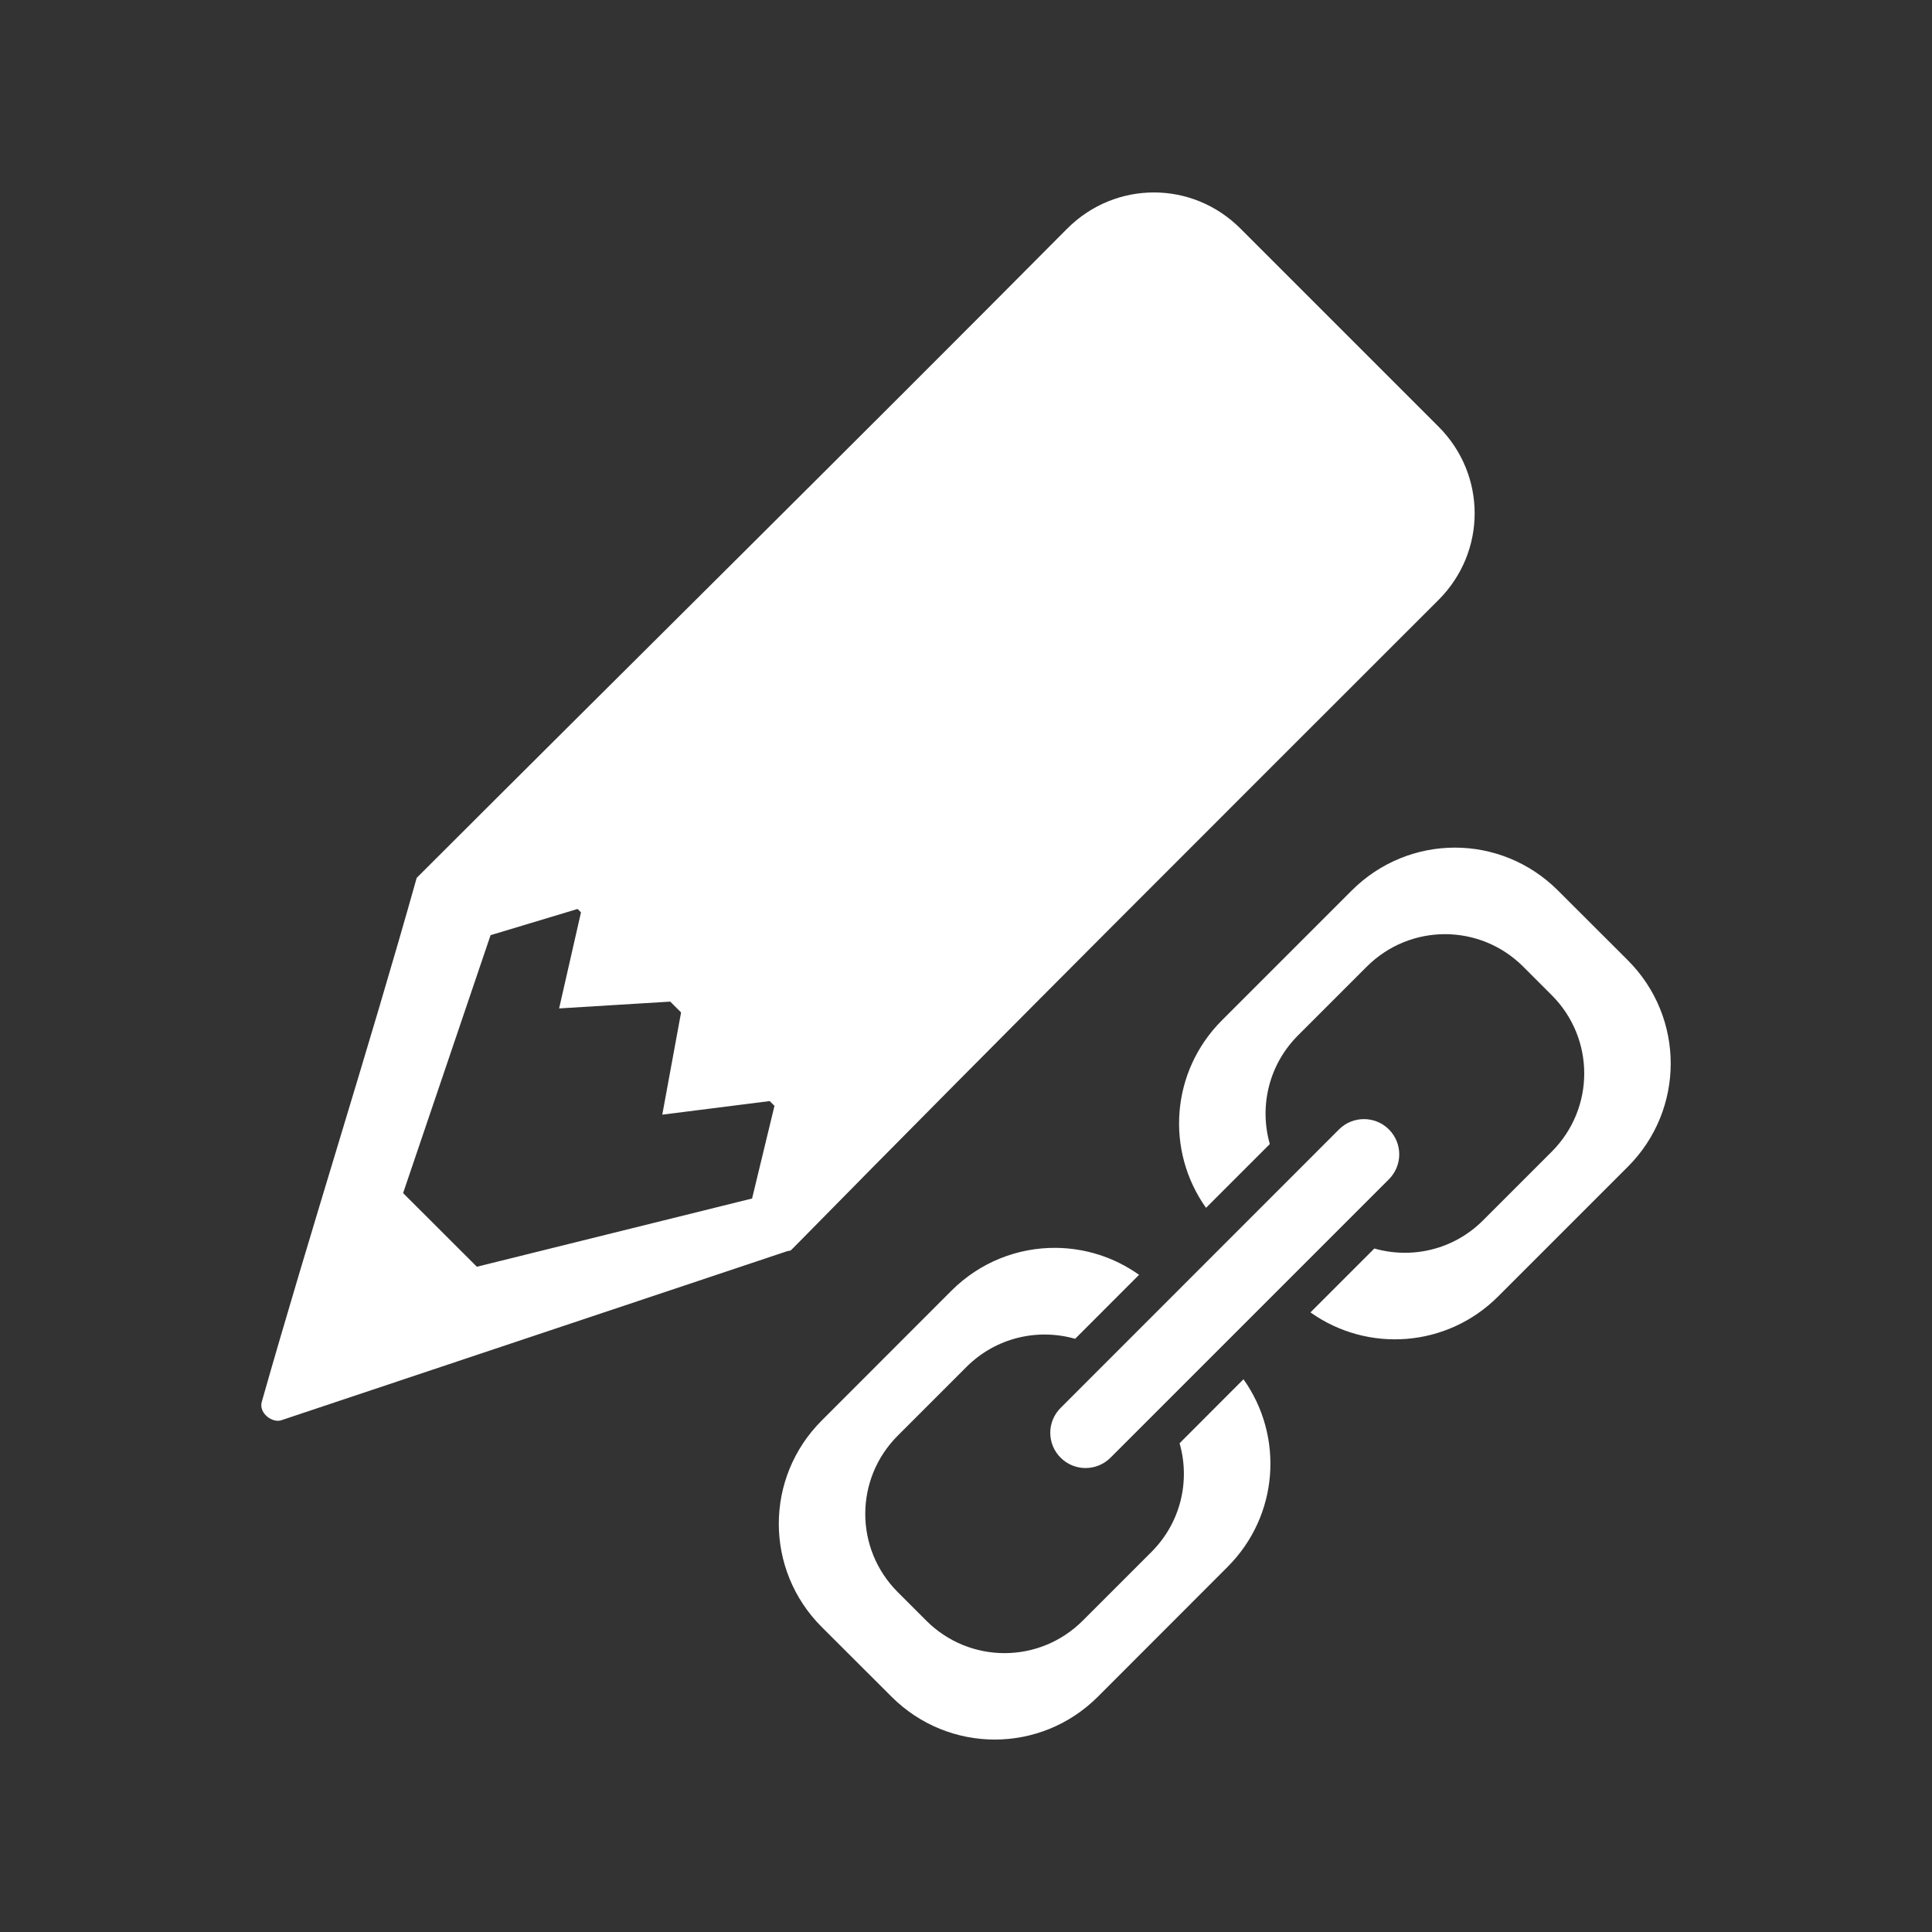 <?xml version="1.0" encoding="UTF-8" standalone="no"?>
<svg
   xmlns:dc="http://purl.org/dc/elements/1.1/"
   xmlns:cc="http://creativecommons.org/ns#"
   xmlns:rdf="http://www.w3.org/1999/02/22-rdf-syntax-ns#"
   xmlns:svg="http://www.w3.org/2000/svg"
   xmlns="http://www.w3.org/2000/svg"
   xmlns:sodipodi="http://sodipodi.sourceforge.net/DTD/sodipodi-0.dtd"
   xmlns:inkscape="http://www.inkscape.org/namespaces/inkscape"
   width="512"
   height="512"
   viewBox="0 0 384 384"
   id="svg2"
   version="1.1"
   inkscape:version="0.48.5 r10040"
   sodipodi:docname="edit-link.svg">
  <rect x="0" y="0" width="384" height="384" fill="#333333" stroke="none"/>
  <sodipodi:namedview
     pagecolor="#ffffff"
     bordercolor="#ffffff"
     borderopacity="1"
     objecttolerance="10"
     gridtolerance="10"
     guidetolerance="10"
     inkscape:pageopacity="0"
     inkscape:pageshadow="2"
     inkscape:window-width="1306"
     inkscape:window-height="715"
     id="namedview16"
     showgrid="false"
     inkscape:zoom="0.4609375"
     inkscape:cx="232.67009"
     inkscape:cy="171.70873"
     inkscape:window-x="56"
     inkscape:window-y="28"
     inkscape:window-maximized="1"
     inkscape:current-layer="svg2" />
  <defs
     id="defs18">
    <clipPath
       clipPathUnits="userSpaceOnUse"
       id="clipPath3371">
      <path
         inkscape:connector-curvature="0"
         style="fill:none;fill-opacity:1;stroke:none"
         d="m 19.5,-1.5e-6 c -10.798,0 -19.5,8.702 -19.5,19.5 L -5e-6,364.5 c 0,10.798 8.702,19.5 19.5,19.5 l 345,0 c 10.798,0 19.5,-8.702 19.5,-19.5 l 0,-345 c 0,-10.798 -8.702,-19.5 -19.5,-19.5 l -345,0 z"
         id="path3373" />
    </clipPath>
  </defs>
  <path
     id="rect2986"
     d="m 19.5,-1.5e-6 c -10.798,0 -19.5,8.702 -19.5,19.5 L -5e-6,364.5 c 0,10.798 8.702,19.5 19.5,19.5 l 345,0 c 10.798,0 19.5,-8.702 19.5,-19.5 l 0,-345 c 0,-10.798 -8.702,-19.5 -19.5,-19.5 l -345,0 z"
     style="fill:none;fill-opacity:1;stroke:none"
     inkscape:connector-curvature="0" />
  <g
     style="fill:#000000;fill-rule:evenodd;opacity:0.0"
     id="g3068"
     clip-path="url(#clipPath3371)">
    <path
       inkscape:connector-curvature="0"
       d="m 229.348,38.25 c -6.212,2e-6 -12.43,2.389 -17.214,7.172 L 601.043,434.331 c 4.784,-4.783 11.002,-7.172 17.214,-7.172 z"
       id="path3070"
       style="fill:#000000" />
    <path
       inkscape:connector-curvature="0"
       d="M 212.135,45.422 C 169.675,88.192 123.151,134.18 82.82,174.483 L 471.729,563.392 c 40.331,-40.303 86.855,-86.291 129.314,-129.061 z"
       id="path3072"
       style="fill:#000000" />
    <path
       inkscape:connector-curvature="0"
       d="m 82.82,174.483 c -9.585,34.168 -21.101,70.032 -30.799,104.169 l 388.909,388.909 c 9.698,-34.136 21.214,-70.001 30.799,-104.169 z"
       id="path3074"
       style="fill:#000000" />
    <path
       inkscape:connector-curvature="0"
       d="m 52.021,278.652 c -0.275,1.028 0.133,1.98 0.82,2.667 L 441.75,670.227 c -0.687,-0.687 -1.096,-1.639 -0.82,-2.667 z"
       id="path3076"
       style="fill:#000000" />
    <path
       inkscape:connector-curvature="0"
       d="m 52.841,281.319 c 0.858,0.858 2.149,1.302 3.082,0.962 L 444.833,671.189 c -0.933,0.34 -2.225,-0.104 -3.082,-0.962 z"
       id="path3078"
       style="fill:#000000" />
    <path
       inkscape:connector-curvature="0"
       d="M 55.924,282.281 156.485,248.676 545.394,637.584 444.833,671.189 z"
       id="path3080"
       style="fill:#000000" />
    <path
       inkscape:connector-curvature="0"
       d="m 156.485,248.676 0.654,-0.127 388.909,388.909 -0.654,0.127 z"
       id="path3082"
       style="fill:#000000" />
    <path
       inkscape:connector-curvature="0"
       d="m 157.139,248.549 0.548,-0.527 388.909,388.909 -0.548,0.527 z"
       id="path3084"
       style="fill:#000000" />
    <path
       inkscape:connector-curvature="0"
       d="m 157.688,248.022 c 43.187,-43.92 83.456,-84.004 128.238,-128.787 l 388.909,388.909 c -44.782,44.782 -85.051,84.867 -128.238,128.787 z"
       id="path3086"
       style="fill:#000000" />
    <path
       inkscape:connector-curvature="0"
       d="m 285.926,119.235 c 9.566,-9.566 9.567,-24.861 0.003,-34.425 L 674.837,473.719 c 9.564,9.564 9.563,24.859 -0.003,34.425 z"
       id="path3088"
       style="fill:#000000" />
    <path
       inkscape:connector-curvature="0"
       d="m 285.929,84.81 c -8.7e-4,-8.69e-4 -0.002,-0.002 -0.003,-0.003 L 674.834,473.716 c 8.7e-4,8.7e-4 0.002,0.002 0.003,0.003 z"
       id="path3090"
       style="fill:#000000" />
    <path
       inkscape:connector-curvature="0"
       d="M 285.926,84.807 246.541,45.422 635.45,434.331 674.835,473.716 z"
       id="path3092"
       style="fill:#000000" />
    <path
       inkscape:connector-curvature="0"
       d="m 246.541,45.422 c -8.8e-4,-8.8e-4 -0.002,-0.002 -0.003,-0.003 L 635.447,434.329 c 8.8e-4,8.7e-4 0.002,0.002 0.003,0.003 z"
       id="path3094"
       style="fill:#000000" />
    <path
       inkscape:connector-curvature="0"
       d="M 246.538,45.42 C 241.757,40.638 235.559,38.25 229.348,38.25 L 618.257,427.159 c 6.211,0 12.408,2.388 17.19,7.17 z"
       id="path3096"
       style="fill:#000000" />
    <path
       inkscape:connector-curvature="0"
       d="m 289.175,168.471 c -7.42,0 -14.841,2.859 -20.526,8.544 l 388.909,388.909 c 5.684,-5.684 13.105,-8.544 20.526,-8.544 z"
       id="path3098"
       style="fill:#000000" />
    <path
       inkscape:connector-curvature="0"
       d="m 268.649,177.015 -25.778,25.778 388.909,388.909 25.778,-25.778 z"
       id="path3100"
       style="fill:#000000" />
    <path
       inkscape:connector-curvature="0"
       d="m 242.87,202.793 c -10.188,10.188 -11.235,25.929 -3.164,37.275 l 388.909,388.909 c -8.071,-11.346 -7.023,-27.088 3.164,-37.275 z"
       id="path3102"
       style="fill:#000000" />
    <path
       inkscape:connector-curvature="0"
       d="m 239.706,240.069 12.678,-12.678 388.909,388.909 -12.678,12.678 z"
       id="path3104"
       style="fill:#000000" />
    <path
       inkscape:connector-curvature="0"
       d="m 252.384,227.391 c -2.117,-7.427 -0.256,-15.734 5.611,-21.602 l 388.909,388.909 c -5.867,5.867 -7.728,14.174 -5.611,21.602 z"
       id="path3106"
       style="fill:#000000" />
    <path
       inkscape:connector-curvature="0"
       d="M 257.996,205.789 271.644,192.14 660.553,581.049 646.904,594.698 z"
       id="path3108"
       style="fill:#000000" />
    <path
       inkscape:connector-curvature="0"
       d="m 271.644,192.14 c 8.62,-8.62 22.496,-8.62 31.116,0 L 691.669,581.049 c -8.62,-8.62 -22.496,-8.62 -31.116,0 z"
       id="path3110"
       style="fill:#000000" />
    <path
       inkscape:connector-curvature="0"
       d="m 302.76,192.14 5.654,5.654 388.909,388.909 -5.654,-5.654 z"
       id="path3112"
       style="fill:#000000" />
    <path
       inkscape:connector-curvature="0"
       d="m 308.414,197.794 c 8.62,8.62 8.62,22.496 0,31.116 l 388.909,388.909 c 8.62,-8.62 8.62,-22.496 0,-31.116 z"
       id="path3114"
       style="fill:#000000" />
    <path
       inkscape:connector-curvature="0"
       d="m 308.414,228.909 -13.649,13.649 388.909,388.909 13.649,-13.649 z"
       id="path3116"
       style="fill:#000000" />
    <path
       inkscape:connector-curvature="0"
       d="m 294.765,242.558 c -5.872,5.872 -14.17,7.715 -21.602,5.59 l 388.909,388.909 c 7.431,2.125 15.73,0.282 21.602,-5.59 z"
       id="path3118"
       style="fill:#000000" />
    <path
       inkscape:connector-curvature="0"
       d="m 273.163,248.148 -12.699,12.699 388.909,388.909 12.699,-12.699 z"
       id="path3120"
       style="fill:#000000" />
    <path
       inkscape:connector-curvature="0"
       d="m 260.464,260.848 c 11.346,8.071 27.109,7.023 37.297,-3.164 l 388.909,388.909 c -10.188,10.188 -25.95,11.235 -37.297,3.164 z"
       id="path3122"
       style="fill:#000000" />
    <path
       inkscape:connector-curvature="0"
       d="m 297.76,257.683 25.778,-25.778 388.909,388.909 -25.778,25.778 z"
       id="path3124"
       style="fill:#000000" />
    <path
       inkscape:connector-curvature="0"
       d="m 323.539,231.905 c 11.369,-11.369 11.369,-29.682 0,-41.051 l 388.909,388.909 c 11.369,11.369 11.369,29.682 0,41.051 z"
       id="path3126"
       style="fill:#000000" />
    <path
       inkscape:connector-curvature="0"
       d="m 323.539,190.853 -13.86,-13.839 388.909,388.909 13.86,13.839 z"
       id="path3128"
       style="fill:#000000" />
    <path
       inkscape:connector-curvature="0"
       d="m 309.679,177.015 c -5.684,-5.684 -13.084,-8.544 -20.505,-8.544 l 388.909,388.909 c 7.42,0 14.82,2.859 20.505,8.544 z"
       id="path3130"
       style="fill:#000000" />
    <path
       inkscape:connector-curvature="0"
       d="m 114.801,180.664 0.675,0.675 388.909,388.909 -0.675,-0.675 z"
       id="path3132"
       style="fill:#000000" />
    <path
       inkscape:connector-curvature="0"
       d="m 115.476,181.339 -4.346,19.091 388.909,388.909 4.346,-19.091 z"
       id="path3134"
       style="fill:#000000" />
    <path
       inkscape:connector-curvature="0"
       d="m 111.13,200.431 22.087,-1.35 388.909,388.909 -22.087,1.35 z"
       id="path3136"
       style="fill:#000000" />
    <path
       inkscape:connector-curvature="0"
       d="m 133.217,199.081 2.152,2.152 388.909,388.909 -2.152,-2.152 z"
       id="path3138"
       style="fill:#000000" />
    <path
       inkscape:connector-curvature="0"
       d="m 135.369,201.232 -3.734,20.315 388.909,388.909 3.734,-20.315 z"
       id="path3140"
       style="fill:#000000" />
    <path
       inkscape:connector-curvature="0"
       d="m 131.635,221.547 21.348,-2.7 388.909,388.909 -21.348,2.7 z"
       id="path3142"
       style="fill:#000000" />
    <path
       inkscape:connector-curvature="0"
       d="m 152.983,218.847 0.949,0.949 388.909,388.909 -0.949,-0.949 z"
       id="path3144"
       style="fill:#000000" />
    <path
       inkscape:connector-curvature="0"
       d="m 153.933,219.796 -4.451,18.416 388.909,388.909 4.451,-18.416 z"
       id="path3146"
       style="fill:#000000" />
    <path
       inkscape:connector-curvature="0"
       d="M 149.482,238.212 94.781,251.777 483.69,640.685 538.39,627.121 z"
       id="path3148"
       style="fill:#000000" />
    <path
       inkscape:connector-curvature="0"
       d="M 94.781,251.777 80.12,237.137 469.029,626.045 483.69,640.685 z"
       id="path3150"
       style="fill:#000000" />
    <path
       inkscape:connector-curvature="0"
       d="m 80.12,237.137 17.383,-51.262 388.909,388.909 -17.383,51.262 z"
       id="path3152"
       style="fill:#000000" />
    <path
       inkscape:connector-curvature="0"
       d="m 97.503,185.875 17.298,-5.211 388.909,388.909 -17.298,5.211 z"
       id="path3154"
       style="fill:#000000" />
    <path
       inkscape:connector-curvature="0"
       d="m 271.096,222.433 c -1.791,0 -3.587,0.676 -4.957,2.046 l 388.909,388.909 c 1.37,-1.37 3.166,-2.046 4.957,-2.046 z"
       id="path3156"
       style="fill:#000000" />
    <path
       inkscape:connector-curvature="0"
       d="m 266.139,224.479 -55.333,55.354 388.909,388.909 55.333,-55.354 z"
       id="path3158"
       style="fill:#000000" />
    <path
       inkscape:connector-curvature="0"
       d="m 210.806,279.833 c -2.741,2.741 -2.741,7.153 0,9.894 l 388.909,388.909 c -2.741,-2.741 -2.741,-7.153 0,-9.894 z"
       id="path3160"
       style="fill:#000000" />
    <path
       inkscape:connector-curvature="0"
       d="m 210.806,289.727 c 10e-6,10e-6 10e-6,10e-6 2e-5,2e-5 l 388.909,388.909 c -10e-6,-10e-6 -10e-6,-10e-6 -2e-5,-2e-5 z"
       id="path3162"
       style="fill:#000000" />
    <path
       inkscape:connector-curvature="0"
       d="m 210.806,289.727 c 2.741,2.741 7.174,2.741 9.915,-2e-5 l 388.909,388.909 c -2.741,2.741 -7.174,2.741 -9.915,2e-5 z"
       id="path3164"
       style="fill:#000000" />
    <path
       inkscape:connector-curvature="0"
       d="m 220.72,289.727 55.333,-55.333 388.909,388.909 -55.333,55.333 z"
       id="path3166"
       style="fill:#000000" />
    <path
       inkscape:connector-curvature="0"
       d="m 276.053,234.394 c 2.741,-2.741 2.741,-7.174 0,-9.915 l 388.909,388.909 c 2.741,2.741 2.741,7.174 0,9.915 z"
       id="path3168"
       style="fill:#000000" />
    <path
       inkscape:connector-curvature="0"
       d="m 276.053,224.479 c 0,0 0,0 0,0 l 388.909,388.909 c 0,0 0,0 0,0 z"
       id="path3170"
       style="fill:#000000" />
    <path
       inkscape:connector-curvature="0"
       d="m 276.053,224.479 c 0,0 0,0 0,0 l 388.909,388.909 c 0,0 0,0 0,0 z"
       id="path3172"
       style="fill:#000000" />
    <path
       inkscape:connector-curvature="0"
       d="m 276.053,224.479 c -1.37,-1.37 -3.166,-2.046 -4.957,-2.046 l 388.909,388.909 c 1.791,0 3.587,0.676 4.957,2.046 z"
       id="path3174"
       style="fill:#000000" />
    <path
       inkscape:connector-curvature="0"
       d="m 209.814,248.022 c -7.479,-0.05 -14.985,2.792 -20.716,8.523 l 388.909,388.909 c 5.731,-5.731 13.237,-8.573 20.716,-8.523 z"
       id="path3176"
       style="fill:#000000" />
    <path
       inkscape:connector-curvature="0"
       d="m 189.098,256.544 -25.778,25.8 388.909,388.909 25.778,-25.8 z"
       id="path3178"
       style="fill:#000000" />
    <path
       inkscape:connector-curvature="0"
       d="m 163.32,282.344 c -11.369,11.369 -11.369,29.661 -3e-5,41.03 l 388.909,388.909 c -11.369,-11.369 -11.369,-29.661 3e-5,-41.03 z"
       id="path3180"
       style="fill:#000000" />
    <path
       inkscape:connector-curvature="0"
       d="m 163.32,323.374 c 1e-5,10e-6 2e-5,2e-5 3e-5,3e-5 l 388.909,388.909 c -10e-6,-10e-6 -2e-5,-2e-5 -3e-5,-3e-5 z"
       id="path3182"
       style="fill:#000000" />
    <path
       inkscape:connector-curvature="0"
       d="m 163.32,323.374 13.86,13.839 388.909,388.909 -13.86,-13.839 z"
       id="path3184"
       style="fill:#000000" />
    <path
       inkscape:connector-curvature="0"
       d="m 177.18,337.213 c 0,0 0,0 0,0 l 388.909,388.909 c 0,0 0,0 0,0 z"
       id="path3186"
       style="fill:#000000" />
    <path
       inkscape:connector-curvature="0"
       d="m 177.18,337.213 c 11.369,11.369 29.661,11.39 41.03,0.021 l 388.909,388.909 c -11.369,11.369 -29.661,11.348 -41.03,-0.021 z"
       id="path3188"
       style="fill:#000000" />
    <path
       inkscape:connector-curvature="0"
       d="m 218.21,337.234 25.778,-25.8 388.909,388.909 -25.778,25.8 z"
       id="path3190"
       style="fill:#000000" />
    <path
       inkscape:connector-curvature="0"
       d="m 243.988,311.434 c 10.188,-10.188 11.235,-25.95 3.164,-37.297 l 388.909,388.909 c 8.071,11.346 7.023,27.109 -3.164,37.297 z"
       id="path3192"
       style="fill:#000000" />
    <path
       inkscape:connector-curvature="0"
       d="m 247.153,274.138 -12.699,12.72 388.909,388.909 12.699,-12.72 z"
       id="path3194"
       style="fill:#000000" />
    <path
       inkscape:connector-curvature="0"
       d="m 234.453,286.858 c 2.13,7.427 0.282,15.73 -5.59,21.602 l 388.909,388.909 c 5.872,-5.872 7.72,-14.175 5.59,-21.602 z"
       id="path3196"
       style="fill:#000000" />
    <path
       inkscape:connector-curvature="0"
       d="m 228.863,308.46 -13.649,13.649 388.909,388.909 13.649,-13.649 z"
       id="path3198"
       style="fill:#000000" />
    <path
       inkscape:connector-curvature="0"
       d="m 215.214,322.108 c -8.62,8.62 -22.496,8.62 -31.116,0 L 573.008,711.017 c 8.62,8.62 22.496,8.62 31.116,0 z"
       id="path3200"
       style="fill:#000000" />
    <path
       inkscape:connector-curvature="0"
       d="m 184.099,322.108 -5.654,-5.654 388.909,388.909 5.654,5.654 z"
       id="path3202"
       style="fill:#000000" />
    <path
       inkscape:connector-curvature="0"
       d="m 178.445,316.455 c -8.62,-8.62 -8.62,-22.496 0,-31.116 l 388.909,388.909 c -8.62,8.62 -8.62,22.496 0,31.116 z"
       id="path3204"
       style="fill:#000000" />
    <path
       inkscape:connector-curvature="0"
       d="m 178.445,285.339 13.649,-13.649 388.909,388.909 -13.649,13.649 z"
       id="path3206"
       style="fill:#000000" />
    <path
       inkscape:connector-curvature="0"
       d="m 192.094,271.691 c 5.867,-5.867 14.179,-7.711 21.602,-5.59 l 388.909,388.909 c -7.423,-2.121 -15.734,-0.277 -21.602,5.59 z"
       id="path3208"
       style="fill:#000000" />
    <path
       inkscape:connector-curvature="0"
       d="M 213.696,266.1 226.395,253.38 615.304,642.289 602.604,655.009 z"
       id="path3210"
       style="fill:#000000" />
    <path
       inkscape:connector-curvature="0"
       d="m 226.395,253.38 c -4.964,-3.531 -10.764,-5.319 -16.581,-5.358 l 388.909,388.909 c 5.817,0.039 11.617,1.827 16.581,5.358 z"
       id="path3212"
       style="fill:#000000" />
  </g>
  <path
     style="fill:#ffffff;fill-rule:evenodd"
     d="m 229.348,38.25 c -6.212,2e-6 -12.43,2.389 -17.214,7.172 -42.459,42.77 -88.983,88.758 -129.314,129.061 -9.585,34.168 -21.101,70.032 -30.799,104.169 -0.619,2.311 2.222,4.24 3.903,3.628 l 100.561,-33.605 0.654,-0.127 0.548,-0.527 c 43.187,-43.92 83.456,-84.004 128.238,-128.787 9.567,-9.567 9.567,-24.864 0,-34.428 L 246.541,45.422 c -4.782,-4.783 -10.981,-7.172 -17.193,-7.172 z m 59.826,130.221 c -7.42,0 -14.841,2.859 -20.526,8.544 l -25.778,25.778 c -10.188,10.188 -11.235,25.929 -3.164,37.275 l 12.678,-12.678 c -2.117,-7.427 -0.256,-15.734 5.611,-21.602 l 13.649,-13.649 c 8.62,-8.62 22.496,-8.62 31.116,0 l 5.654,5.654 c 8.62,8.62 8.62,22.496 0,31.116 l -13.649,13.649 c -5.872,5.872 -14.17,7.715 -21.602,5.59 l -12.699,12.699 c 11.346,8.071 27.109,7.023 37.297,-3.164 l 25.778,-25.778 c 11.369,-11.369 11.369,-29.682 0,-41.051 l -13.86,-13.839 c -5.684,-5.684 -13.084,-8.544 -20.505,-8.544 z m -174.374,12.193 0.675,0.675 -4.346,19.091 22.087,-1.35 2.152,2.152 -3.734,20.315 21.348,-2.7 0.949,0.949 -4.451,18.416 -54.7,13.564 -14.661,-14.64 17.383,-51.262 17.298,-5.211 z m 156.295,41.769 c -1.791,0 -3.587,0.676 -4.957,2.046 l -55.333,55.354 c -2.741,2.741 -2.741,7.153 0,9.894 2.741,2.741 7.174,2.741 9.915,0 l 55.333,-55.333 c 2.741,-2.741 2.741,-7.174 0,-9.915 -1.37,-1.37 -3.166,-2.046 -4.957,-2.046 z m -61.282,25.589 c -7.479,-0.05 -14.985,2.792 -20.716,8.523 l -25.778,25.8 c -11.369,11.369 -11.369,29.661 0,41.03 l 13.86,13.839 c 11.369,11.369 29.661,11.39 41.03,0.021 l 25.778,-25.8 c 10.188,-10.188 11.235,-25.95 3.164,-37.297 l -12.699,12.72 c 2.13,7.427 0.282,15.73 -5.59,21.602 l -13.649,13.649 c -8.62,8.62 -22.496,8.62 -31.116,0 l -5.654,-5.654 c -8.62,-8.62 -8.62,-22.496 0,-31.116 l 13.649,-13.649 c 5.867,-5.867 14.179,-7.711 21.602,-5.59 L 226.395,253.38 c -4.964,-3.531 -10.764,-5.319 -16.581,-5.358 z"
     id="path12"
     inkscape:connector-curvature="0" />
</svg>
